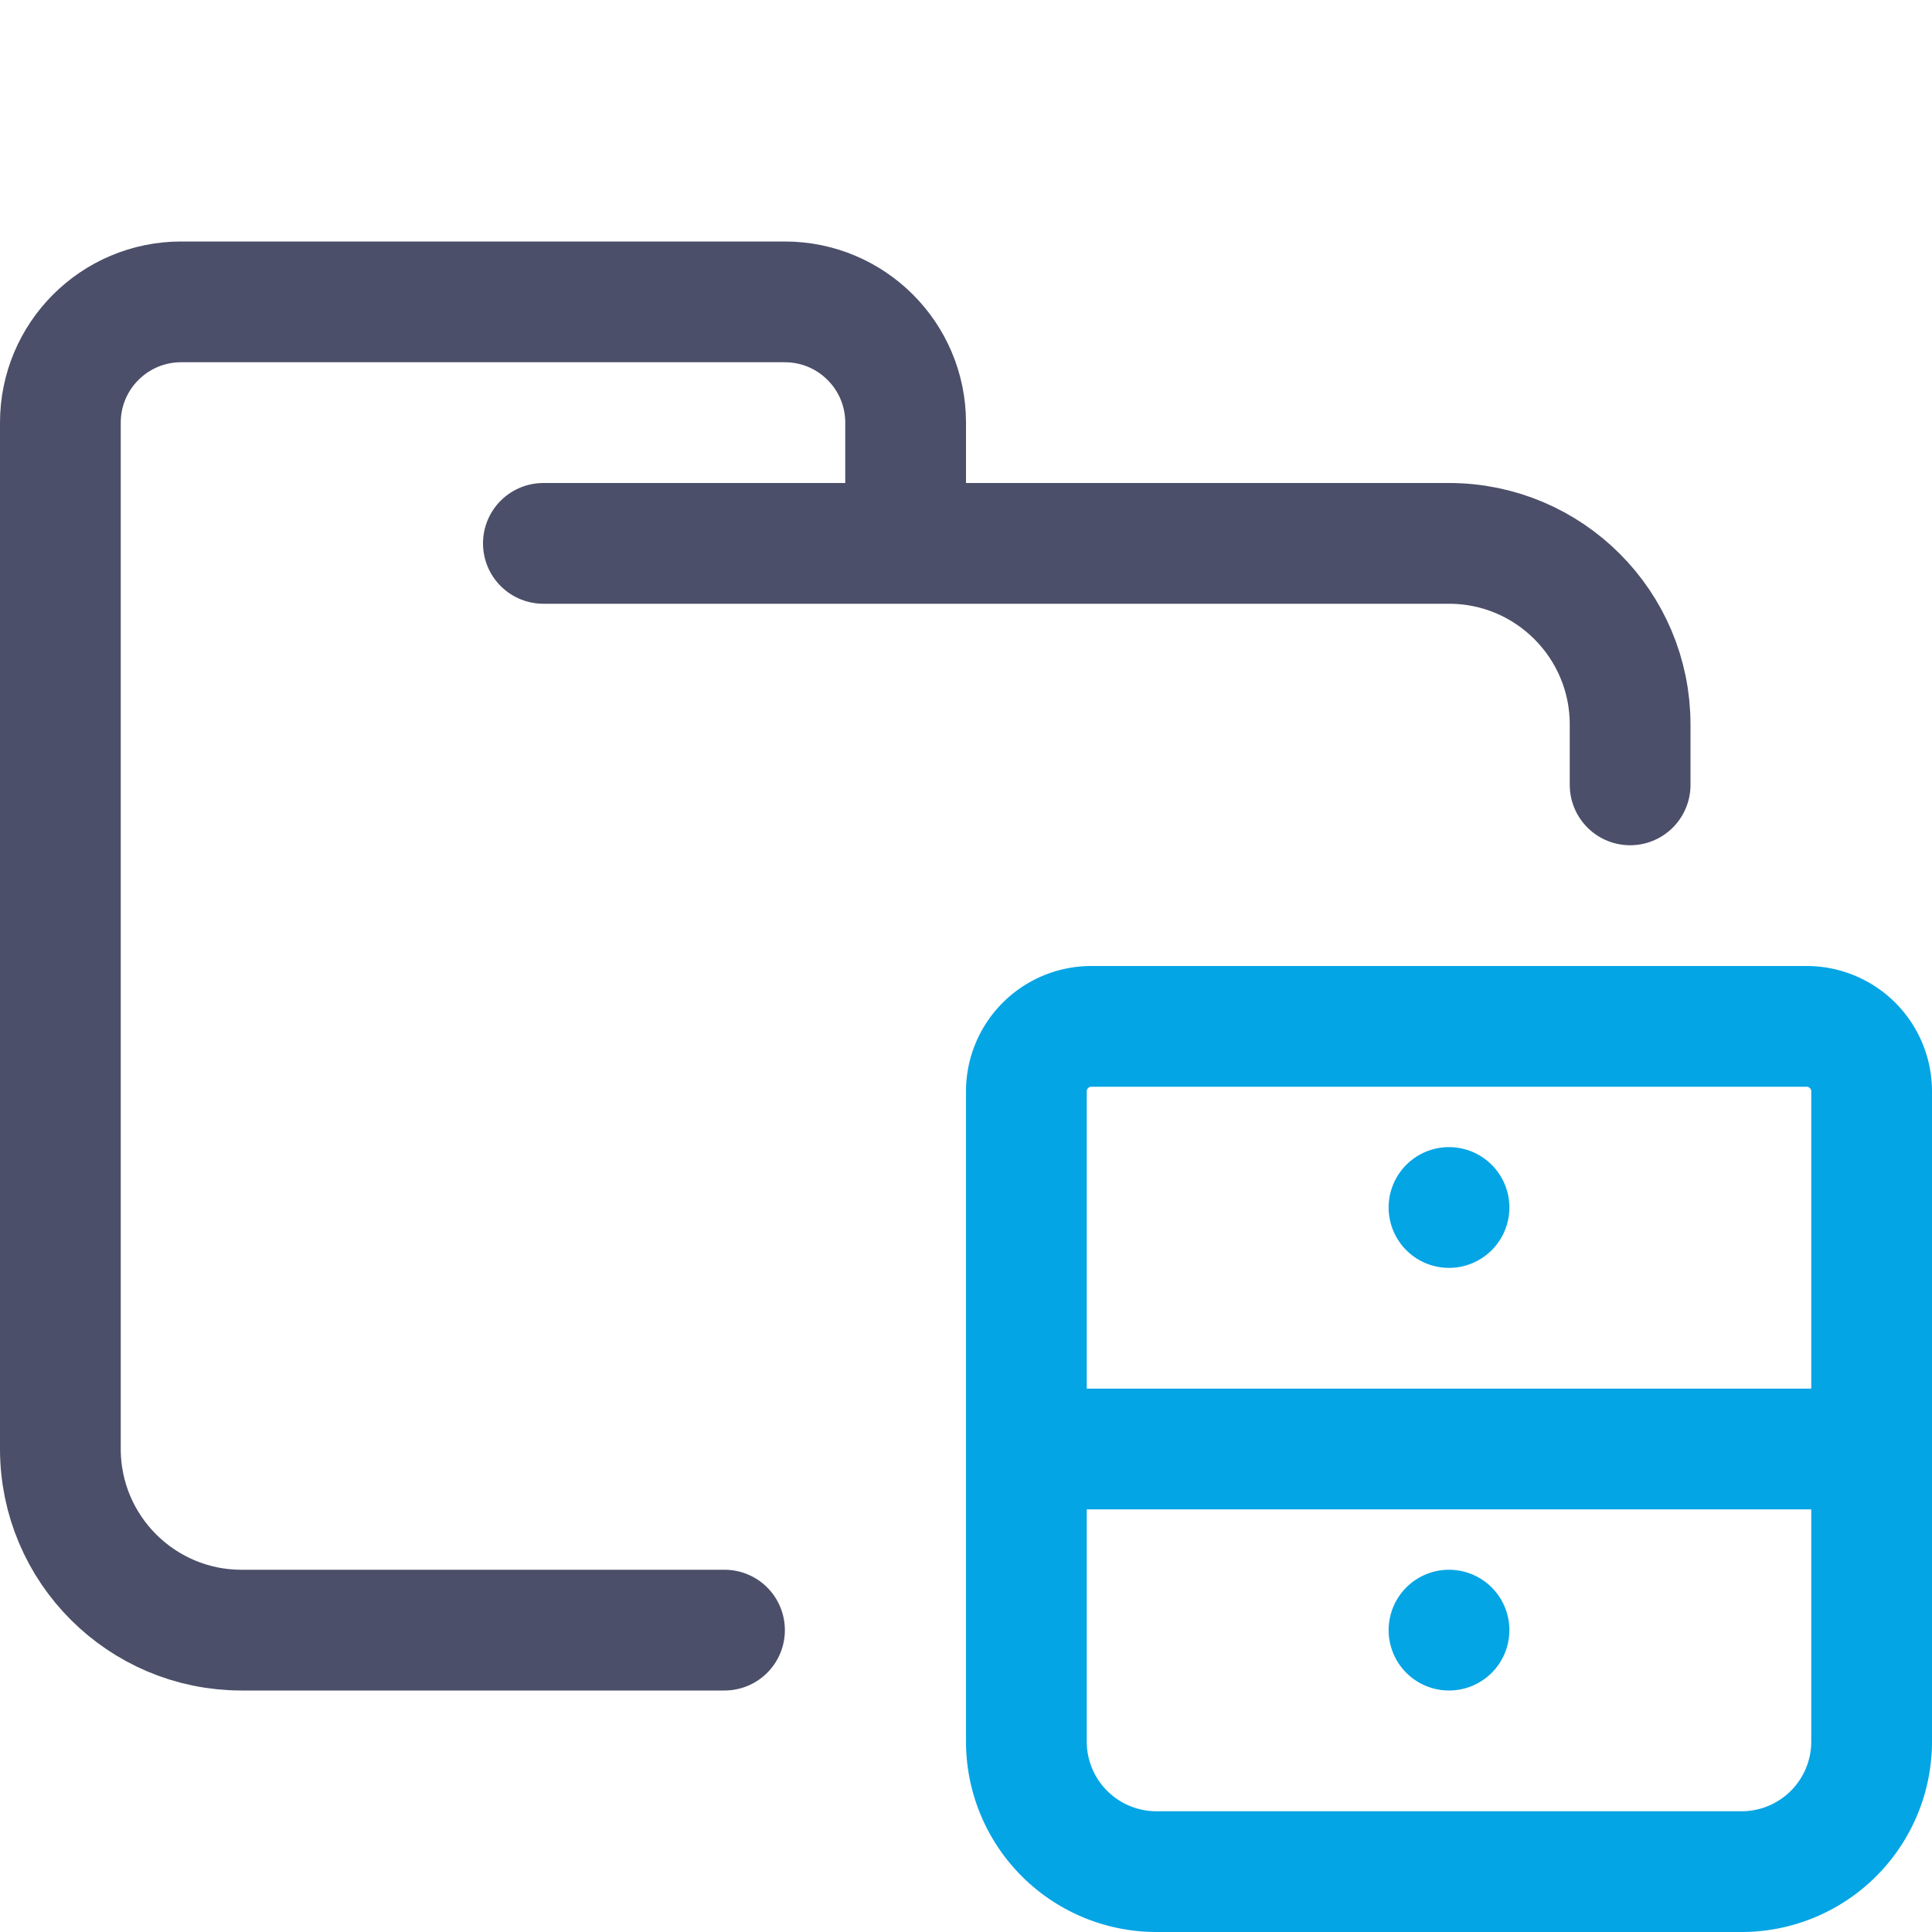 <svg xmlns="http://www.w3.org/2000/svg" width="16" height="16" viewBox="0 0 16 16">
	<path fill="none" stroke="#4c4f69" stroke-linecap="round" stroke-linejoin="round" d="M 4.5,4.5 H 12 c 0.828,0 1.5,0.672 1.5,1.5 V 6.5 M 6,13.5 H 2 C 1.172,13.5 0.5,12.828 0.5,12 V 3.5 c 0,-0.552 0.448,-1 1,-1 h 5 c 0.552,0 1,0.448 1,1 v 1" />
	<path fill="none" stroke="#04a5e5" stroke-linecap="round" stroke-linejoin="round" d="M9.038 8.5H14.962A.538.538 0 0 1 15.5 9.038V14.423A1.077 1.077 0 0 1 14.423 15.5H9.577A1.077 1.077 0 0 1 8.5 14.423V9.038A.538.538 0 0 1 9.038 8.5ZM8.5 12H15.5M12 10v0m0 3.5v0" />
</svg>
